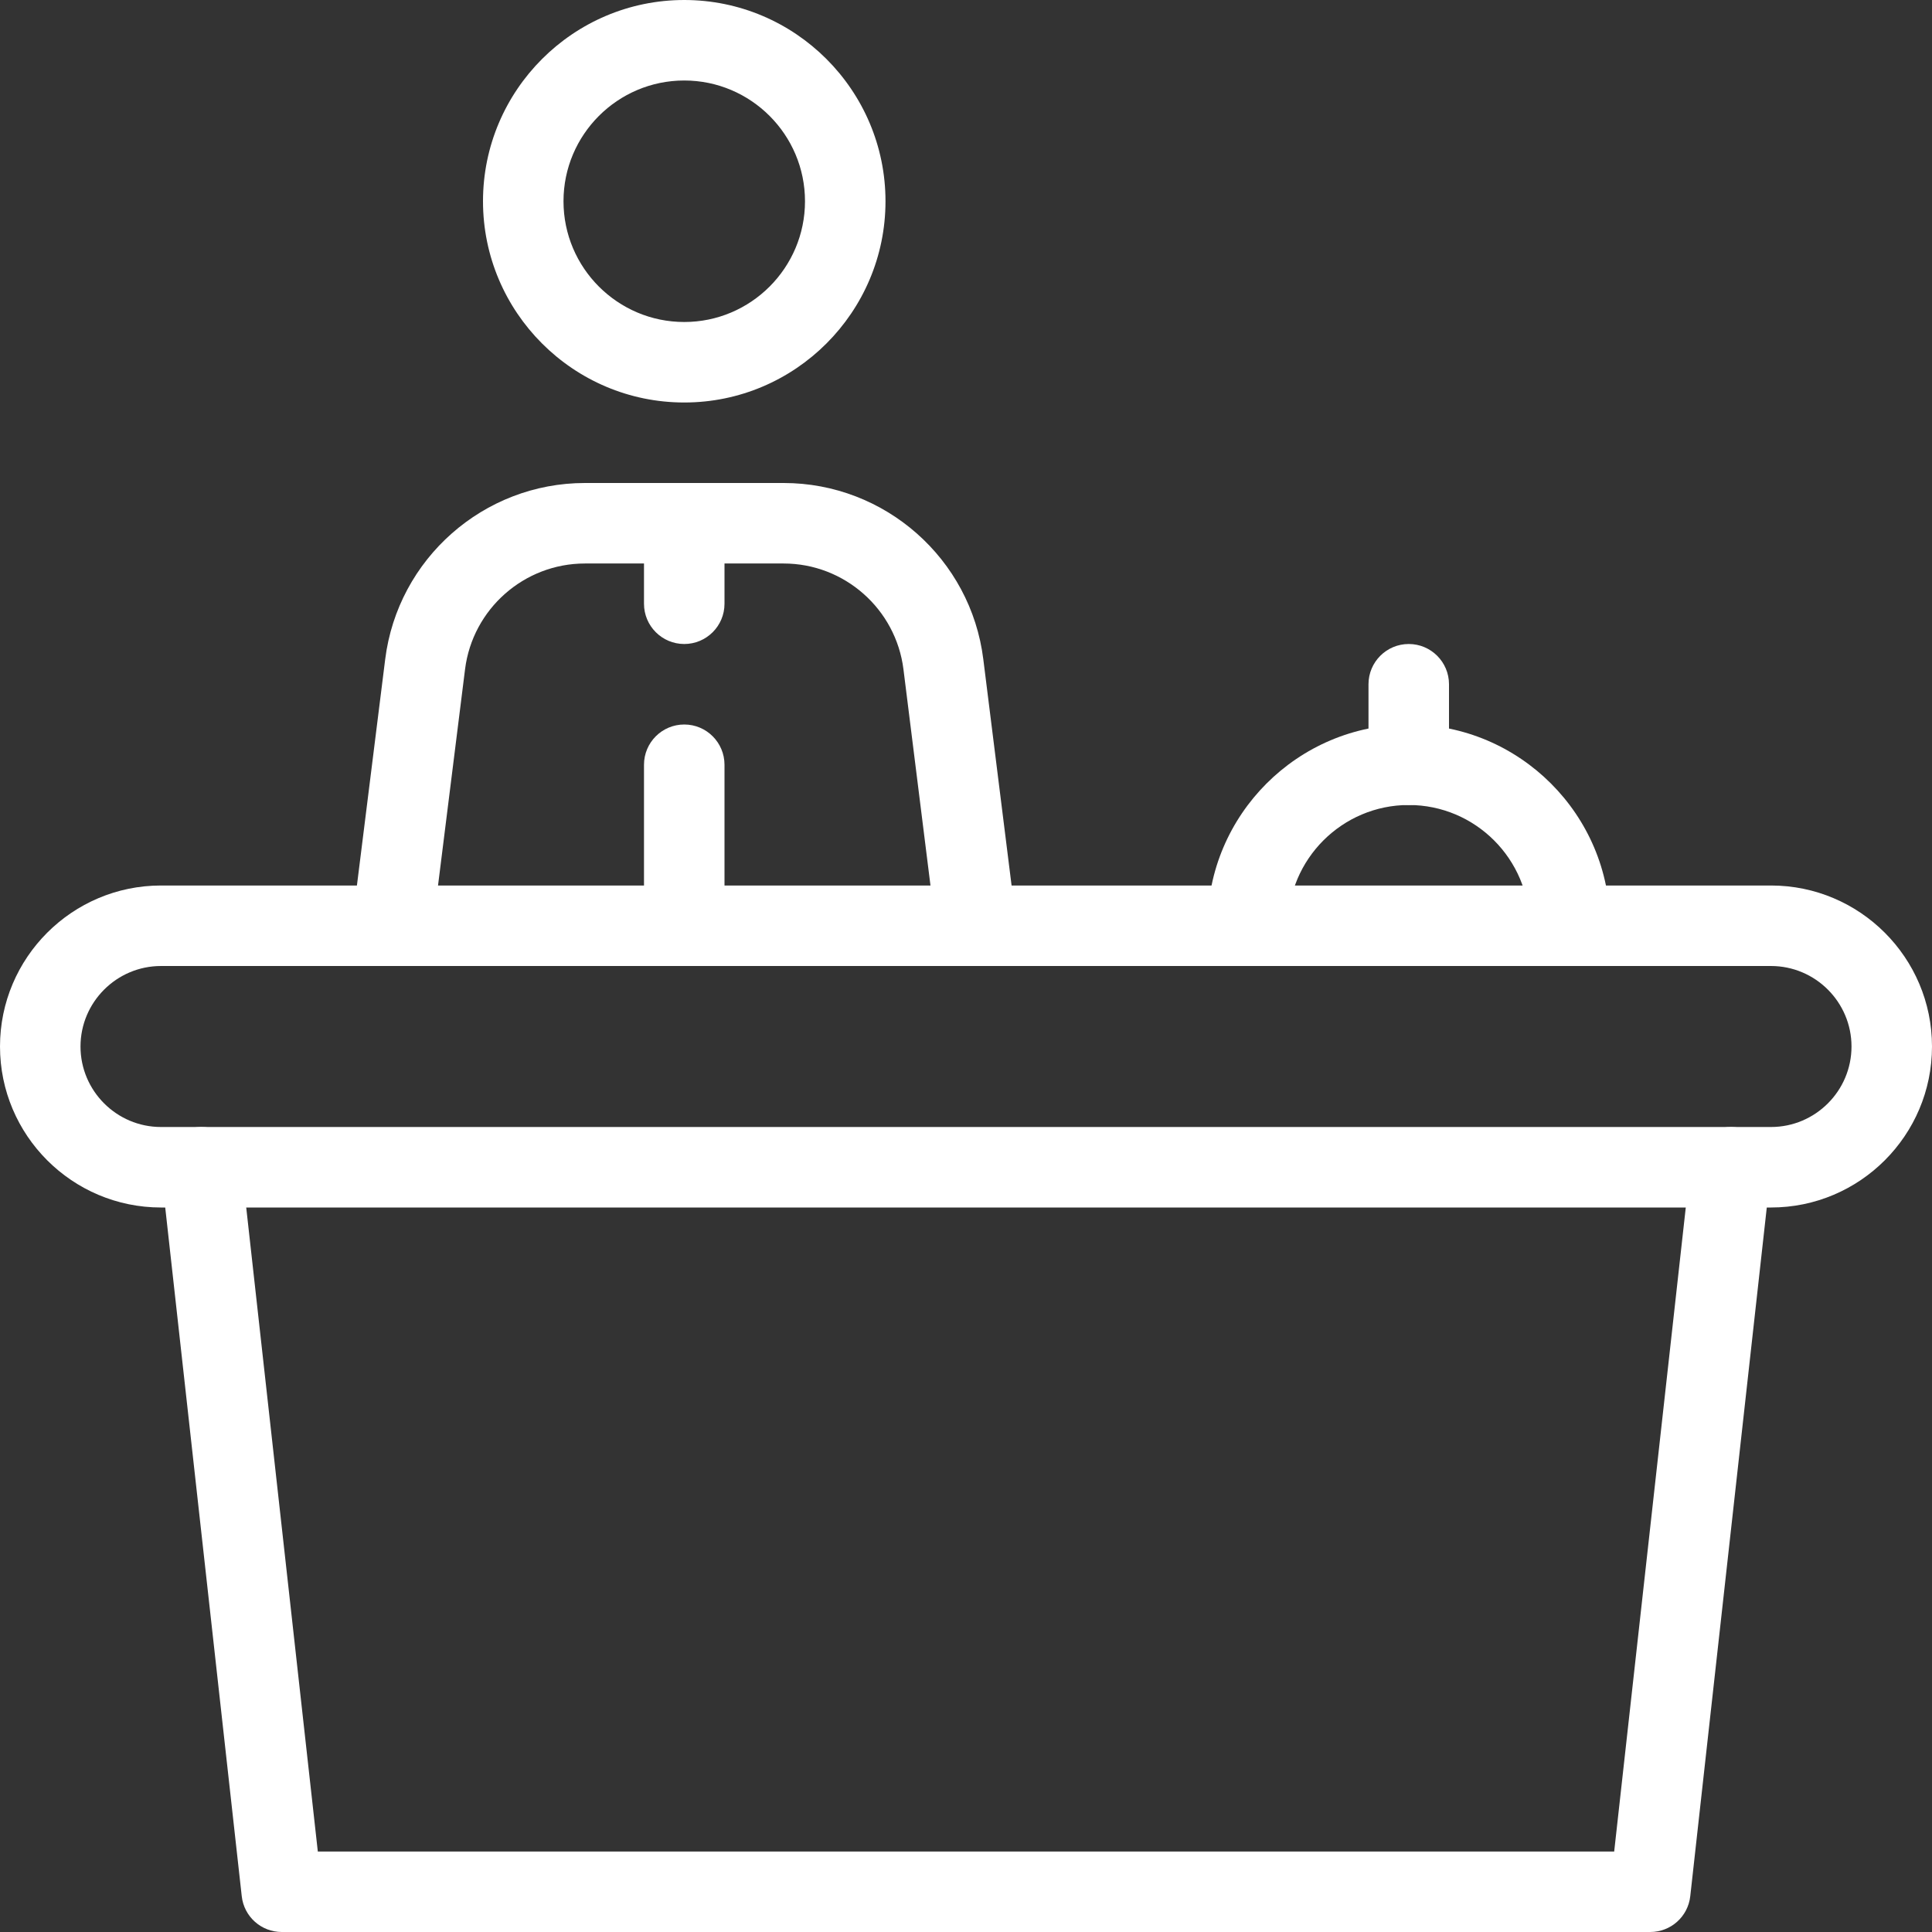 <?xml version="1.0" encoding="iso-8859-1"?>
<!-- Generator: Adobe Illustrator 19.0.0, SVG Export Plug-In . SVG Version: 6.00 Build 0)  -->
<svg xmlns="http://www.w3.org/2000/svg" xmlns:xlink="http://www.w3.org/1999/xlink" version="1.1" id="Capa_1" x="0px" y="0px" viewBox="0 0 512 512" style="enable-background:new 0 0 512 512;" xml:space="preserve" width="512px" height="512px">
<rect x="0" y="0" width="512" height="512" fill="#333333" stroke="none"/>
<g>
	<g>
		<path d="M181.333,0C151.936,0,128,23.936,128,53.333s23.936,53.333,53.333,53.333c29.397,0,53.333-23.936,53.333-53.333    S210.731,0,181.333,0z M181.333,85.333c-17.643,0-32-14.357-32-32c0-17.643,14.357-32,32-32c17.643,0,32,14.357,32,32    C213.333,70.976,198.976,85.333,181.333,85.333z" fill="#FFFFFF"/>
	</g>
</g>
<g>
	<g>
		<path d="M181.333,128c-5.888,0-10.667,4.779-10.667,10.667V160c0,5.888,4.779,10.667,10.667,10.667S192,165.888,192,160v-21.333    C192,132.779,187.221,128,181.333,128z" fill="#FFFFFF"/>
	</g>
</g>
<g>
	<g>
		<path d="M181.333,192c-5.888,0-10.667,4.779-10.667,10.667v42.667c0,5.888,4.779,10.667,10.667,10.667S192,251.221,192,245.333    v-42.667C192,196.779,187.221,192,181.333,192z" fill="#FFFFFF"/>
	</g>
</g>
<g>
	<g>
		<path d="M269.248,244.011l-8.661-69.291C257.28,148.075,234.517,128,207.68,128h-52.672c-26.837,0-49.6,20.075-52.928,46.72    l-8.661,69.291c-0.725,5.845,3.413,11.179,9.259,11.904c5.931,0.683,11.157-3.413,11.904-9.259l8.661-69.291    c2.005-15.979,15.659-28.032,31.765-28.032h52.651c16.107,0,29.76,12.053,31.765,28.032l8.661,69.291    c0.683,5.397,5.269,9.344,10.581,9.344c0.427,0,0.875-0.021,1.323-0.085C265.835,255.189,269.973,249.856,269.248,244.011z" fill="#FFFFFF"/>
	</g>
</g>
<g>
	<g>
		<path d="M469.333,234.667H42.667C19.136,234.667,0,253.803,0,277.333C0,300.864,19.136,320,42.667,320h426.667    C492.864,320,512,300.864,512,277.333C512,253.803,492.864,234.667,469.333,234.667z M469.333,298.667H42.667    c-11.755,0-21.333-9.579-21.333-21.333c0-11.755,9.579-21.333,21.333-21.333h426.667c11.755,0,21.333,9.579,21.333,21.333    C490.667,289.088,481.088,298.667,469.333,298.667z" fill="#FFFFFF"/>
	</g>
</g>
<g>
	<g>
		<path d="M459.84,298.731c-5.739-0.619-11.115,3.584-11.776,9.429l-20.288,182.507H84.224L63.936,308.16    c-0.64-5.867-5.803-10.069-11.776-9.429c-5.867,0.661-10.069,5.931-9.429,11.776l21.333,192c0.597,5.419,5.163,9.493,10.603,9.493    h362.667c5.44,0,10.005-4.075,10.603-9.493l21.333-192C469.909,304.661,465.685,299.392,459.84,298.731z" fill="#FFFFFF"/>
	</g>
</g>
<g>
	<g>
		<path d="M373.333,192C343.936,192,320,215.936,320,245.333c0,5.888,4.779,10.667,10.667,10.667s10.667-4.779,10.667-10.667    c0-17.643,14.357-32,32-32c17.643,0,32,14.357,32,32c0,5.888,4.779,10.667,10.667,10.667c5.888,0,10.667-4.779,10.667-10.667    C426.667,215.936,402.731,192,373.333,192z" fill="#FFFFFF"/>
	</g>
</g>
<g>
	<g>
		<path d="M373.333,170.667c-5.888,0-10.667,4.779-10.667,10.667v21.333c0,5.888,4.779,10.667,10.667,10.667    c5.888,0,10.667-4.779,10.667-10.667v-21.333C384,175.445,379.221,170.667,373.333,170.667z" fill="#FFFFFF"/>
	</g>
</g>
<g>
</g>
<g>
</g>
<g>
</g>
<g>
</g>
<g>
</g>
<g>
</g>
<g>
</g>
<g>
</g>
<g>
</g>
<g>
</g>
<g>
</g>
<g>
</g>
<g>
</g>
<g>
</g>
<g>
</g>
</svg>
